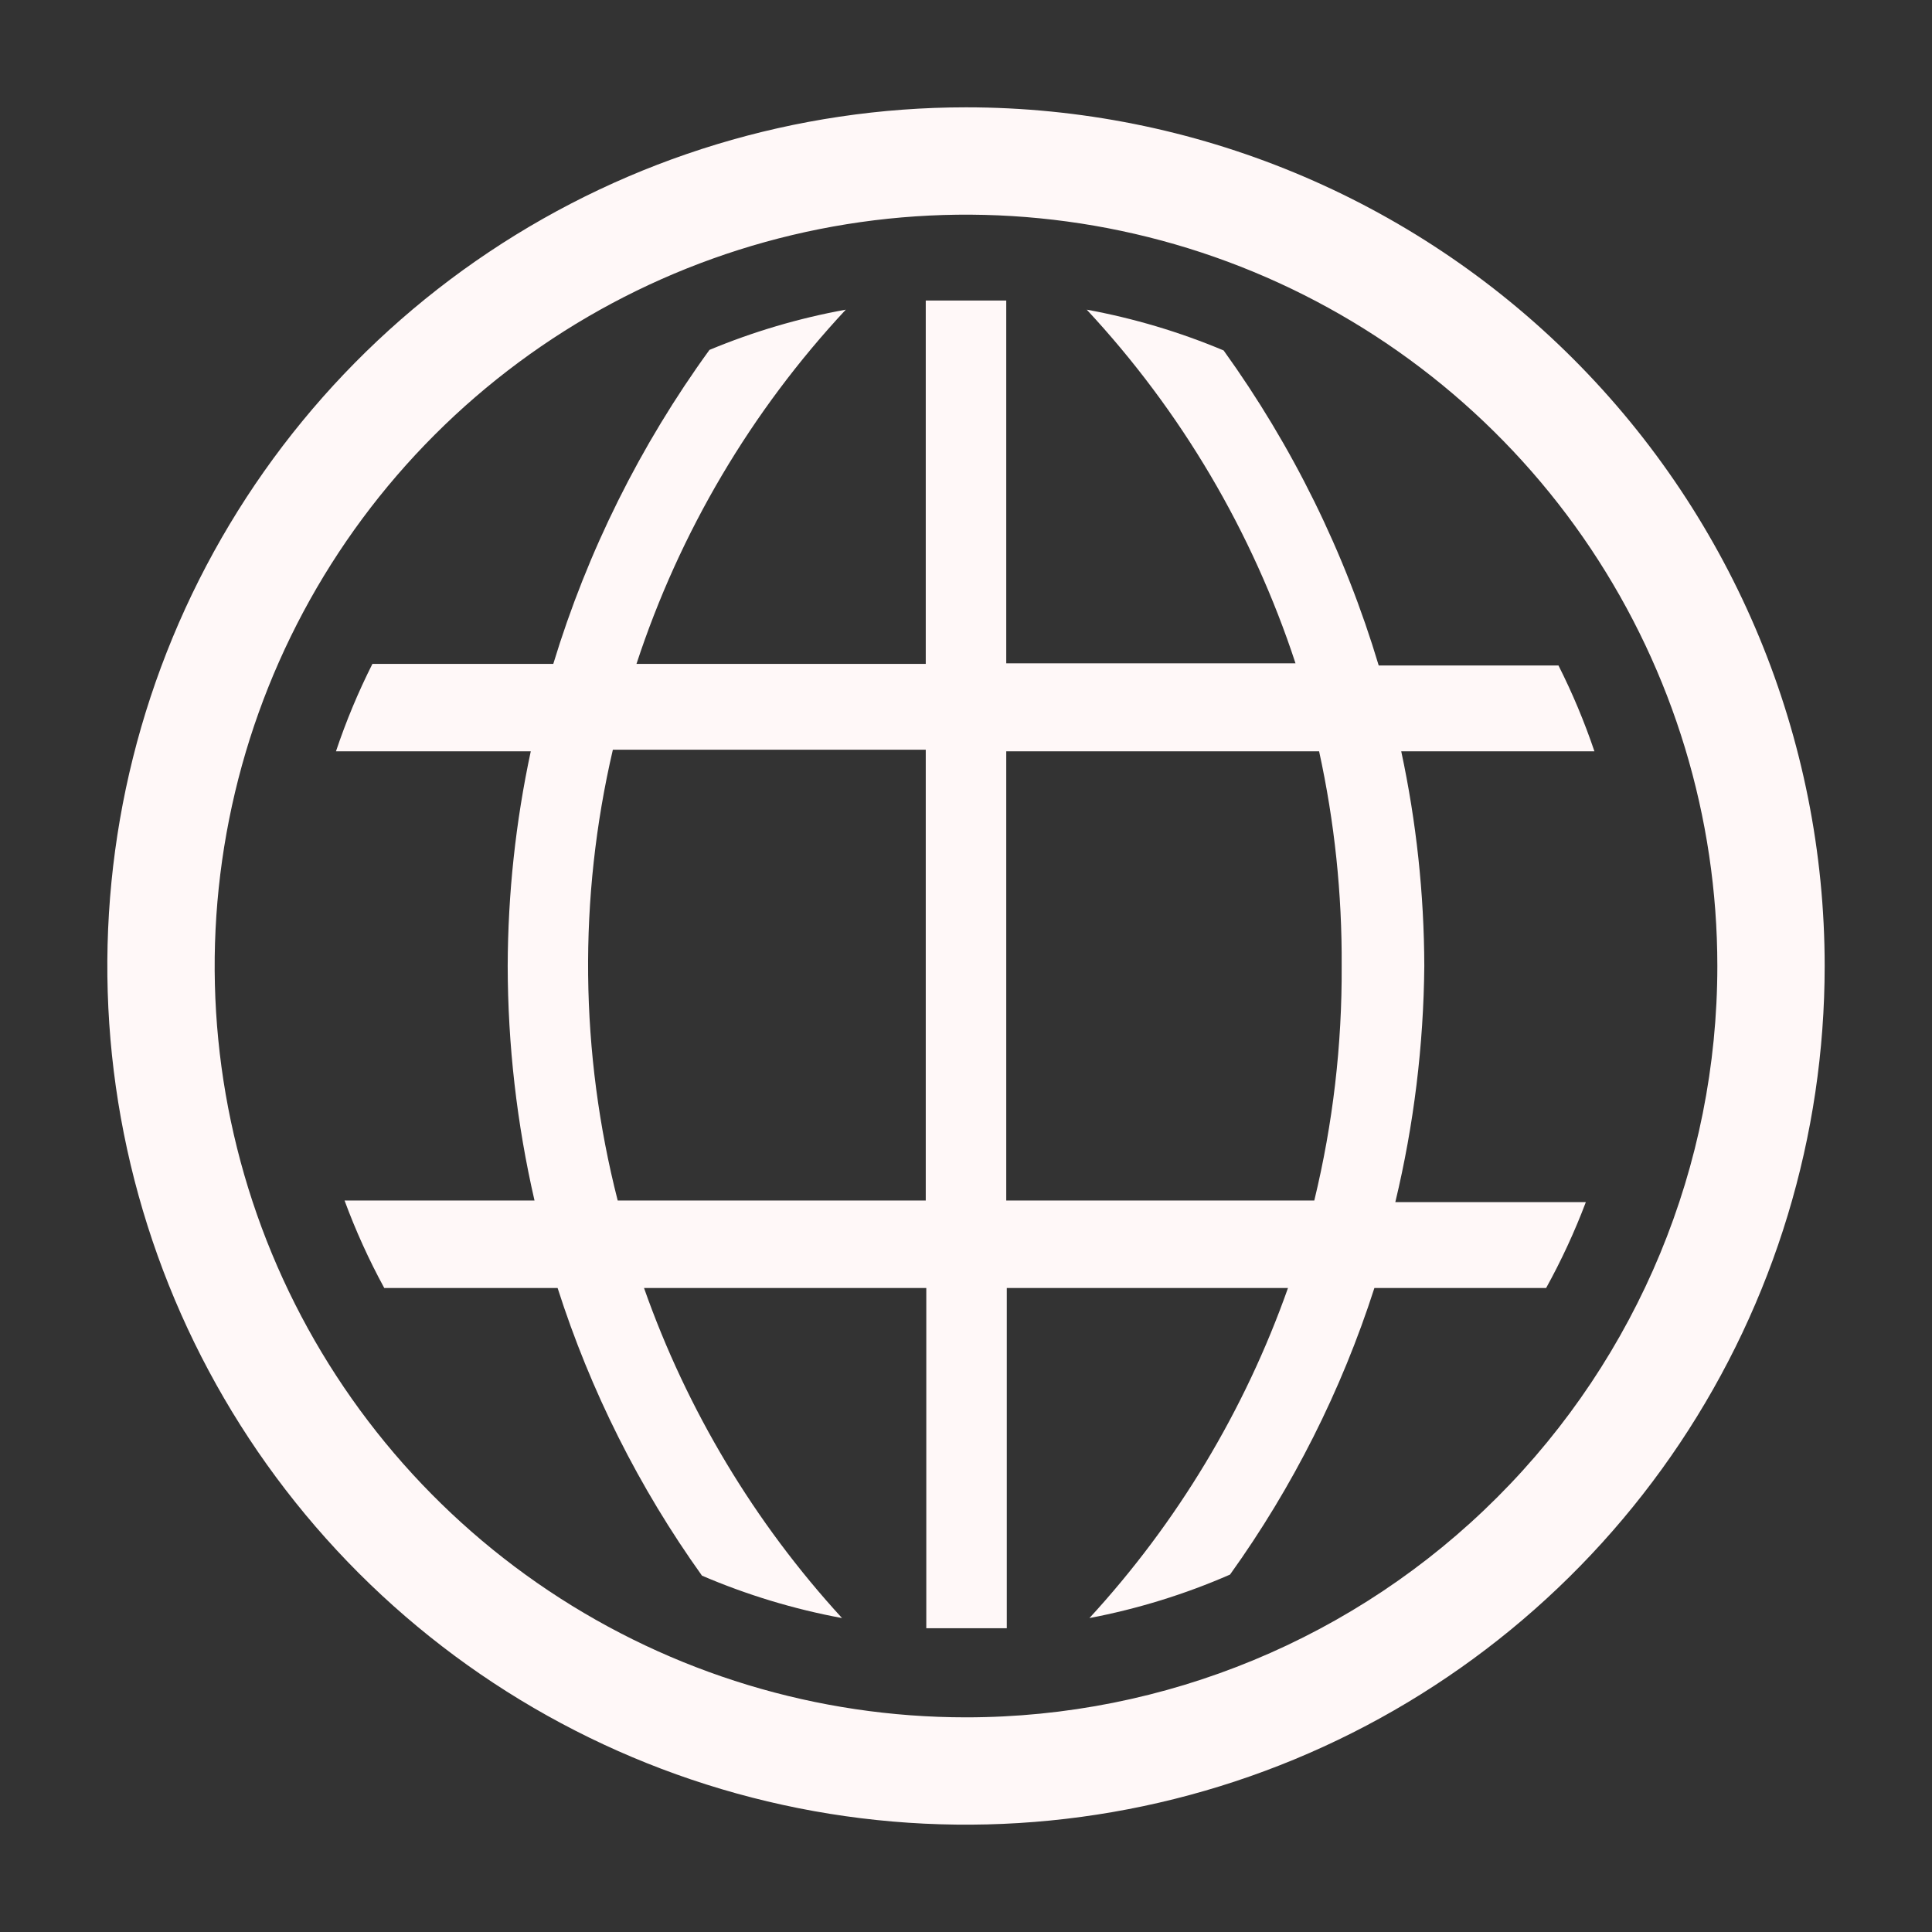 <svg width="65" height="65" viewBox="0 0 65 65" fill="none" xmlns="http://www.w3.org/2000/svg">
<rect x="0" y="0" width="65" height="65" fill="#333333" stroke="none"/>
<g clip-path="url(#clip0_0_151)">
<path d="M47.919 32.5C47.912 30.072 47.652 27.652 47.143 25.278H53.643C53.308 24.288 52.904 23.322 52.433 22.389H46.385C45.248 18.59 43.484 15.008 41.167 11.79C39.686 11.168 38.142 10.708 36.562 10.418C39.737 13.829 42.134 17.889 43.586 22.317H33.854V10.111H31.146V22.335H21.414C22.869 17.899 25.272 13.833 28.456 10.418C26.883 10.703 25.345 11.157 23.869 11.772C21.543 14.976 19.767 18.546 18.615 22.335H12.53C12.051 23.285 11.641 24.269 11.303 25.278H17.857C17.348 27.652 17.088 30.072 17.081 32.5C17.085 35.156 17.388 37.802 17.983 40.39H11.592C11.965 41.402 12.412 42.386 12.928 43.333H18.76C19.865 46.792 21.504 50.058 23.617 53.011C25.13 53.66 26.71 54.138 28.329 54.438C25.382 51.223 23.116 47.446 21.667 43.333H31.164V54.781H33.872V43.333H43.333C41.879 47.448 39.606 51.225 36.653 54.438C38.279 54.128 39.866 53.638 41.383 52.975C43.493 50.033 45.131 46.78 46.24 43.333H52.018C52.532 42.403 52.978 41.438 53.354 40.444H46.944C47.568 37.842 47.895 35.176 47.919 32.5ZM31.146 40.39H20.782C19.511 35.421 19.455 30.219 20.619 25.224H31.146V40.39ZM44.218 40.39H33.854V25.278H44.38C44.899 27.65 45.154 30.072 45.139 32.5C45.154 35.158 44.844 37.807 44.218 40.39Z" fill="#FFF8F8"/>
<path d="M32.5 3.611C26.786 3.611 21.201 5.305 16.45 8.48C11.699 11.654 7.997 16.166 5.81 21.445C3.624 26.723 3.051 32.532 4.166 38.136C5.281 43.74 8.032 48.887 12.072 52.928C16.113 56.968 21.26 59.719 26.864 60.834C32.468 61.949 38.276 61.376 43.555 59.19C48.834 57.003 53.346 53.3 56.52 48.55C59.695 43.799 61.389 38.214 61.389 32.5C61.389 24.838 58.345 17.49 52.928 12.072C47.51 6.655 40.162 3.611 32.5 3.611ZM32.5 57.778C27.5 57.778 22.613 56.295 18.456 53.518C14.3 50.74 11.06 46.792 9.146 42.173C7.233 37.554 6.733 32.472 7.708 27.569C8.683 22.665 11.091 18.161 14.626 14.626C18.161 11.091 22.665 8.683 27.569 7.708C32.472 6.733 37.554 7.233 42.173 9.146C46.792 11.06 50.74 14.3 53.518 18.456C56.295 22.613 57.778 27.5 57.778 32.5C57.778 39.204 55.115 45.634 50.374 50.374C45.634 55.115 39.204 57.778 32.5 57.778Z" fill="#FFF8F8"/>
</g>
<defs>
<clipPath id="clip0_0_151">
<rect width="65" height="65" fill="white"/>
</clipPath>
</defs>
</svg>
